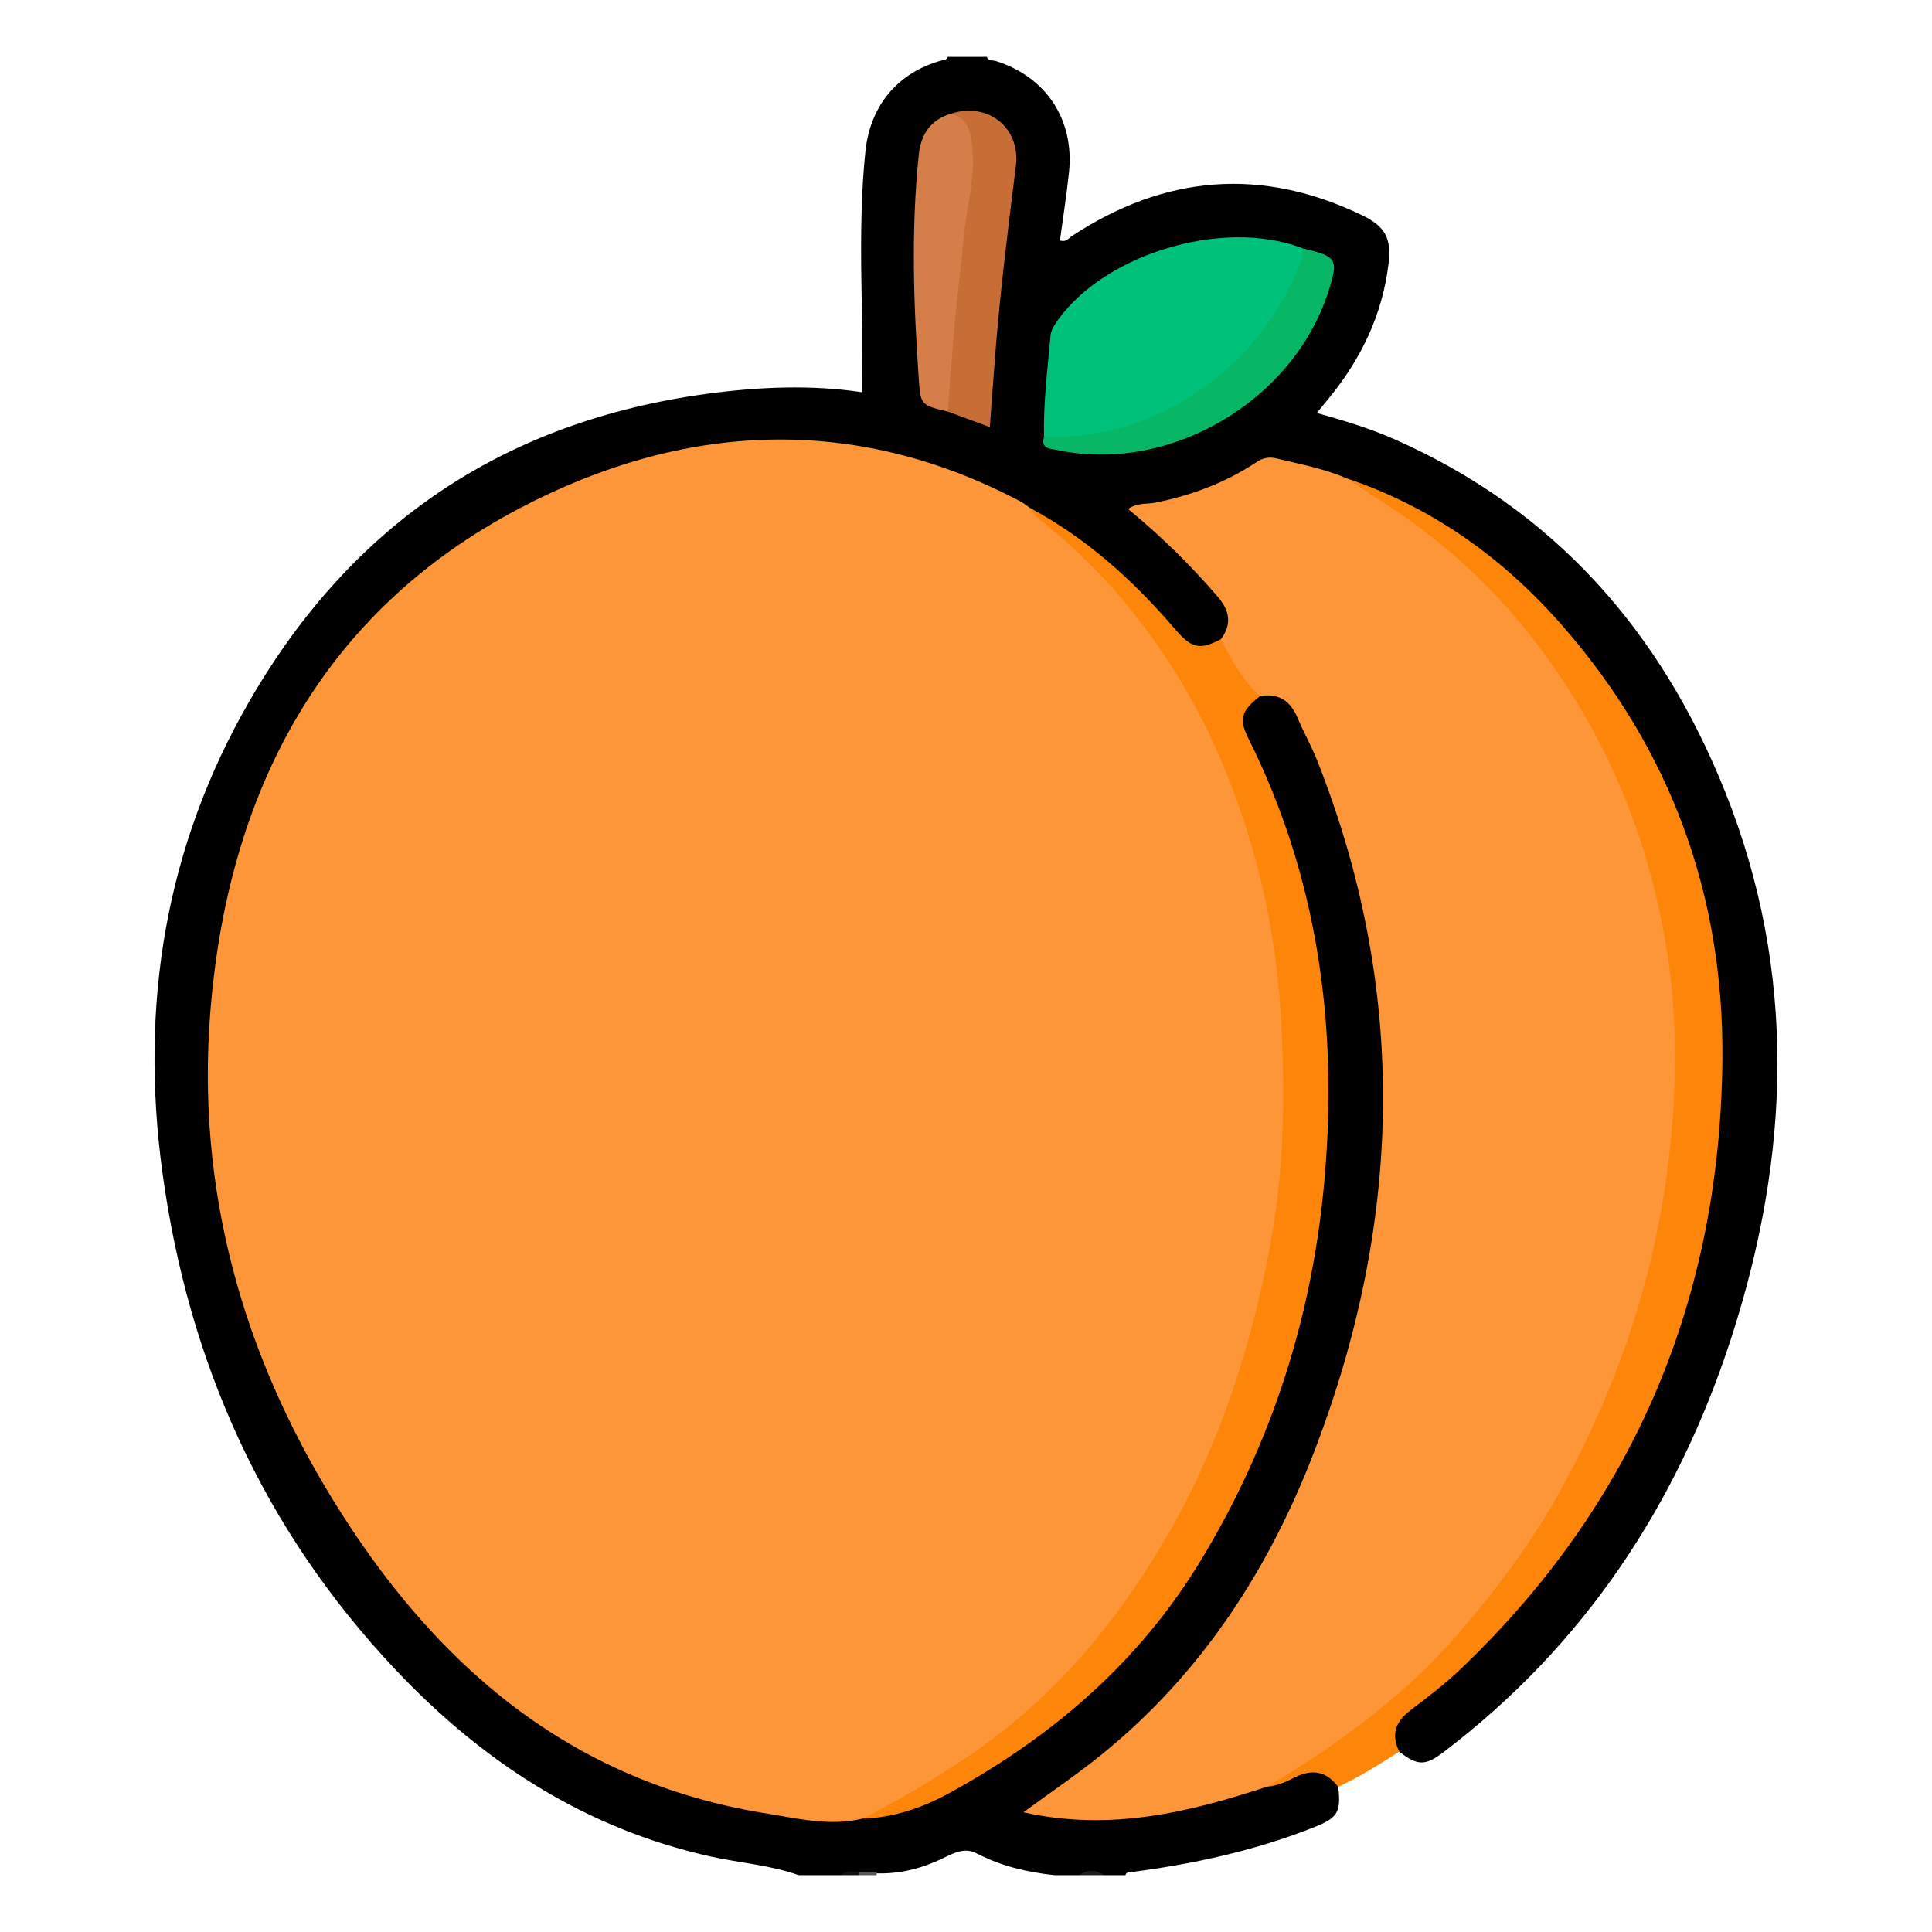 <?xml version="1.0" encoding="utf-8"?>
<!-- Generator: Adobe Illustrator 16.0.0, SVG Export Plug-In . SVG Version: 6.00 Build 0)  -->
<!DOCTYPE svg PUBLIC "-//W3C//DTD SVG 1.1//EN" "http://www.w3.org/Graphics/SVG/1.1/DTD/svg11.dtd">
<svg version="1.1" id="Layer_1" xmlns="http://www.w3.org/2000/svg" xmlns:xlink="http://www.w3.org/1999/xlink" x="0px" y="0px"
	 width="85px" height="85px" viewBox="0 0 85 85" enable-background="new 0 0 85 85" xml:space="preserve">
<g>
	<path d="M58.879,78.614c0.119,1.113-0.016,1.361-1.059,1.775c-2.572,1.021-5.254,1.609-7.99,1.969
		c-0.121,0.016-0.264-0.023-0.318,0.141c-0.312,0-0.625,0-0.938,0c-0.365-0.129-0.73-0.129-1.094,0c-0.365,0-0.73,0-1.096,0
		c-1.188-0.129-2.34-0.396-3.409-0.955c-0.543-0.283-1.02-0.014-1.482,0.209c-0.928,0.447-1.895,0.701-2.93,0.666
		c-0.244,0-0.486,0-0.729,0c-0.273,0.037-0.562-0.084-0.824,0.08c-0.625,0-1.25,0-1.875,0c-1.242-0.443-2.562-0.533-3.84-0.814
		c-5.555-1.225-10.086-4.184-13.926-8.26c-5.799-6.156-9.092-13.516-10.226-21.861c-0.995-7.338,0.122-14.312,3.853-20.756
		c4.494-7.77,11.213-12.287,20.139-13.486c2.301-0.309,4.598-0.396,6.783-0.066c0-1.283,0.021-2.555-0.004-3.822
		c-0.041-2.266-0.074-4.527,0.162-6.785c0.213-2.02,1.436-3.477,3.383-3.998c0.102-0.027,0.203-0.027,0.238-0.148
		c0.572,0,1.145,0,1.719,0c0.068,0.195,0.254,0.137,0.393,0.18c2.215,0.697,3.465,2.58,3.223,4.896
		c-0.105,1.006-0.266,2.006-0.398,2.998c0.275,0.094,0.381-0.096,0.521-0.189c4.09-2.693,8.352-3.053,12.781-0.914
		c1.025,0.496,1.287,1.027,1.154,2.135c-0.27,2.232-1.201,4.174-2.615,5.9c-0.162,0.197-0.322,0.396-0.539,0.66
		c1.199,0.338,2.332,0.678,3.414,1.156c7.043,3.109,11.73,8.463,14.547,15.504c3.184,7.963,2.867,16.033,0.264,24.057
		c-2.377,7.324-6.471,13.514-12.666,18.211c-0.797,0.604-1.131,0.588-1.934-0.029c-0.492-0.574-0.457-1.168,0.127-1.76
		c0.402-0.408,0.902-0.701,1.34-1.072c5.744-4.842,9.359-10.998,11.332-18.195c1.045-3.809,1.453-7.688,1.164-11.598
		c-0.453-6.102-2.564-11.596-6.539-16.322c-2.389-2.838-5.262-5.012-8.67-6.48c-0.359-0.156-0.729-0.277-1.102-0.396
		c-0.928-0.344-1.869-0.641-2.85-0.809c-0.371-0.064-0.727-0.076-1.057,0.125c-1.574,0.957-3.25,1.637-5.074,1.838
		c-0.096,0.295,0.129,0.35,0.246,0.461c1.154,1.09,2.346,2.146,3.311,3.416c0.568,0.748,0.557,1.107,0.053,1.91
		c-0.951,0.66-1.543,0.533-2.379-0.461c-1.787-2.125-3.875-3.896-6.289-5.277c-2.459-1.375-5.065-2.334-7.877-2.611
		c-1.918-0.188-3.85-0.209-5.762,0.074c-2.373,0.348-4.725,0.812-6.943,1.771c-3.305,1.428-6.104,3.531-8.457,6.26
		c-3.426,3.973-5.494,8.582-6.355,13.715c-0.846,5.031-0.406,10.014,0.978,14.914c1.509,5.342,4.036,10.154,7.714,14.318
		c4.424,5.008,9.873,8.156,16.602,8.912c0.959,0.107,1.91,0.252,2.871,0.033c1.676-0.129,3.199-0.748,4.598-1.615
		c2.301-1.428,4.549-2.934,6.436-4.92c2.74-2.891,4.783-6.217,6.293-9.889c1.564-3.812,2.494-7.766,2.822-11.875
		c0.465-5.828-0.217-11.479-2.4-16.924c-0.281-0.703-0.678-1.352-0.967-2.047c-0.416-1.006-0.232-1.508,0.727-2.059
		c0.947-0.119,1.357,0.084,1.852,1.043c0.955,1.857,1.652,3.816,2.242,5.818c1.293,4.395,1.656,8.902,1.4,13.441
		c-0.371,6.568-2.18,12.746-5.508,18.445c-2.33,3.994-5.361,7.34-9.244,9.889c-0.164,0.105-0.387,0.168-0.453,0.486
		c0.93,0.236,1.865,0.387,2.82,0.299c2.443-0.223,4.834-0.717,7.17-1.475c0.543-0.156,1.045-0.42,1.584-0.586
		C58.076,77.628,58.604,77.892,58.879,78.614z"/>
	<path fill="#1E1E1E" d="M47.48,82.499c0.365-0.248,0.729-0.244,1.094,0C48.209,82.499,47.844,82.499,47.48,82.499z"/>
	<path fill="#111111" d="M37.011,82.499c0.232-0.258,0.531-0.131,0.807-0.141c0.045,0.057,0.035,0.104-0.025,0.141
		C37.533,82.499,37.271,82.499,37.011,82.499z"/>
	<path fill="#575757" d="M37.792,82.499c0.002-0.047,0.01-0.094,0.025-0.141c0.258,0.002,0.518,0.002,0.777,0.004
		c-0.029,0.041-0.035,0.088-0.021,0.137C38.314,82.499,38.052,82.499,37.792,82.499z"/>
	<path fill="#FD850A" d="M59.201,21.028c3.801,1.27,6.945,3.529,9.555,6.52c4.75,5.441,7.082,11.838,7.023,19.029
		c-0.088,10.488-3.828,19.48-11.438,26.779c-0.711,0.684-1.496,1.293-2.285,1.887c-0.666,0.5-0.861,1.07-0.494,1.82
		c-0.869,0.562-1.746,1.109-2.686,1.551c-0.51-0.674-1.129-0.803-1.891-0.426c-0.385,0.191-0.783,0.389-1.23,0.416
		c-0.014-0.412,0.355-0.471,0.604-0.615c2.48-1.457,4.781-3.16,6.754-5.258c4.994-5.309,8.15-11.578,9.617-18.707
		c0.541-2.631,0.875-5.297,0.779-7.979c-0.256-7.172-2.477-13.633-7.27-19.078c-1.885-2.139-4.041-3.977-6.568-5.346
		C59.449,21.501,59.096,21.435,59.201,21.028z"/>
	<path fill="#FD9638" d="M37.941,80.013c-1.439,0.348-2.842-0.008-4.248-0.232c-8.652-1.387-14.594-6.574-19.021-13.756
		c-4.041-6.553-6.023-13.742-5.424-21.434c0.754-9.668,4.846-17.641,13.654-22.25c7.113-3.725,14.625-4.178,22.01-0.27
		c0.135,0.07,0.252,0.172,0.379,0.26c3.273,2.248,5.639,5.285,7.516,8.732c1.543,2.836,2.473,5.889,3.145,9.039
		c0.748,3.496,0.842,7.049,0.6,10.57c-0.535,7.783-2.979,14.924-7.801,21.152c-2.498,3.229-5.695,5.611-9.209,7.611
		C39.039,79.722,38.468,79.81,37.941,80.013z"/>
	<path fill="#FD9638" d="M59.201,21.028c0.818,0.535,1.648,1.053,2.453,1.607c3.387,2.338,6.041,5.334,8.094,8.9
		c1.893,3.283,3.059,6.809,3.623,10.521c0.428,2.818,0.404,5.65,0.096,8.512c-0.568,5.295-2.199,10.219-4.734,14.861
		c-1.256,2.303-2.812,4.4-4.531,6.396c-2.402,2.791-5.316,4.906-8.441,6.777c-3.445,1.131-6.92,1.984-10.734,1.131
		c1.254-0.922,2.393-1.689,3.455-2.553c4.424-3.584,7.404-8.223,9.4-13.473c3.816-10.039,4.061-20.135,0.082-30.215
		c-0.256-0.652-0.605-1.266-0.877-1.91c-0.316-0.75-0.836-1.102-1.654-0.955c-0.094,0.064-0.213,0.1-0.283,0.02
		c-0.613-0.697-1.143-1.451-1.5-2.312c-0.027-0.064,0.029-0.148,0.068-0.215c0.496-0.674,0.379-1.264-0.154-1.883
		c-1.188-1.377-2.475-2.646-3.932-3.842c0.396-0.289,0.824-0.205,1.201-0.281c1.592-0.322,3.084-0.877,4.439-1.777
		c0.279-0.188,0.557-0.248,0.877-0.17C57.176,20.419,58.223,20.606,59.201,21.028z"/>
	<path fill="#FD850A" d="M53.715,28.122c0.463,0.91,0.953,1.803,1.715,2.508c-0.82,0.646-0.934,1-0.508,1.854
		c3.041,6.088,3.932,12.551,3.363,19.266c-0.512,6.055-2.297,11.695-5.457,16.906c-2.707,4.467-6.51,7.732-11.034,10.217
		c-1.188,0.652-2.469,1.1-3.854,1.141c1.531-0.764,2.99-1.639,4.418-2.582c3.901-2.578,6.803-6.027,9.104-10.059
		c2.229-3.9,3.57-8.105,4.404-12.484c0.65-3.412,0.684-6.881,0.477-10.322c-0.225-3.707-1.055-7.326-2.477-10.779
		c-1.174-2.852-2.766-5.445-4.803-7.779c-1.029-1.182-2.16-2.23-3.377-3.205c-0.158-0.127-0.268-0.312-0.398-0.471
		c2.514,1.338,4.582,3.211,6.42,5.359C52.432,28.532,52.777,28.606,53.715,28.122z"/>
	<path fill="#00C17A" d="M45.934,19.216c-0.039-1.486,0.154-2.959,0.283-4.436c0.014-0.148,0.066-0.305,0.146-0.43
		c1.961-3.115,7.412-4.811,10.965-3.418c0.254,0.33,0.084,0.654-0.047,0.955c-1.773,4.039-4.775,6.568-9.154,7.373
		C47.4,19.394,46.654,19.628,45.934,19.216z"/>
	<path fill="#C76D36" d="M41.853,4.997c1.604-0.518,3.053,0.617,2.842,2.303c-0.332,2.656-0.668,5.312-0.883,7.98
		c-0.092,1.139-0.172,2.279-0.264,3.512c-0.653-0.242-1.254-0.463-1.854-0.686c-0.215-0.234-0.215-0.518-0.191-0.809
		c0.262-3.074,0.49-6.154,0.98-9.207C42.662,6.979,42.613,5.917,41.853,4.997z"/>
	<path fill="#D67E4A" d="M41.853,4.997c0.828,0.24,0.865,0.965,0.93,1.621c0.119,1.225-0.246,2.414-0.359,3.621
		c-0.121,1.285-0.289,2.564-0.406,3.85c-0.125,1.338-0.215,2.678-0.32,4.018c-1.199-0.285-1.197-0.285-1.281-1.51
		c-0.227-3.262-0.334-6.521,0.004-9.781C40.511,5.915,40.941,5.261,41.853,4.997z"/>
	<path fill="#08B765" d="M45.934,19.216c4.93,0.193,9.334-2.986,11.135-7.311c0.129-0.311,0.27-0.623,0.26-0.971
		c1.498,0.344,1.572,0.471,1.111,1.904c-1.551,4.824-6.99,8.01-11.916,6.963C46.234,19.739,45.773,19.769,45.934,19.216z"/>
</g>
</svg>
